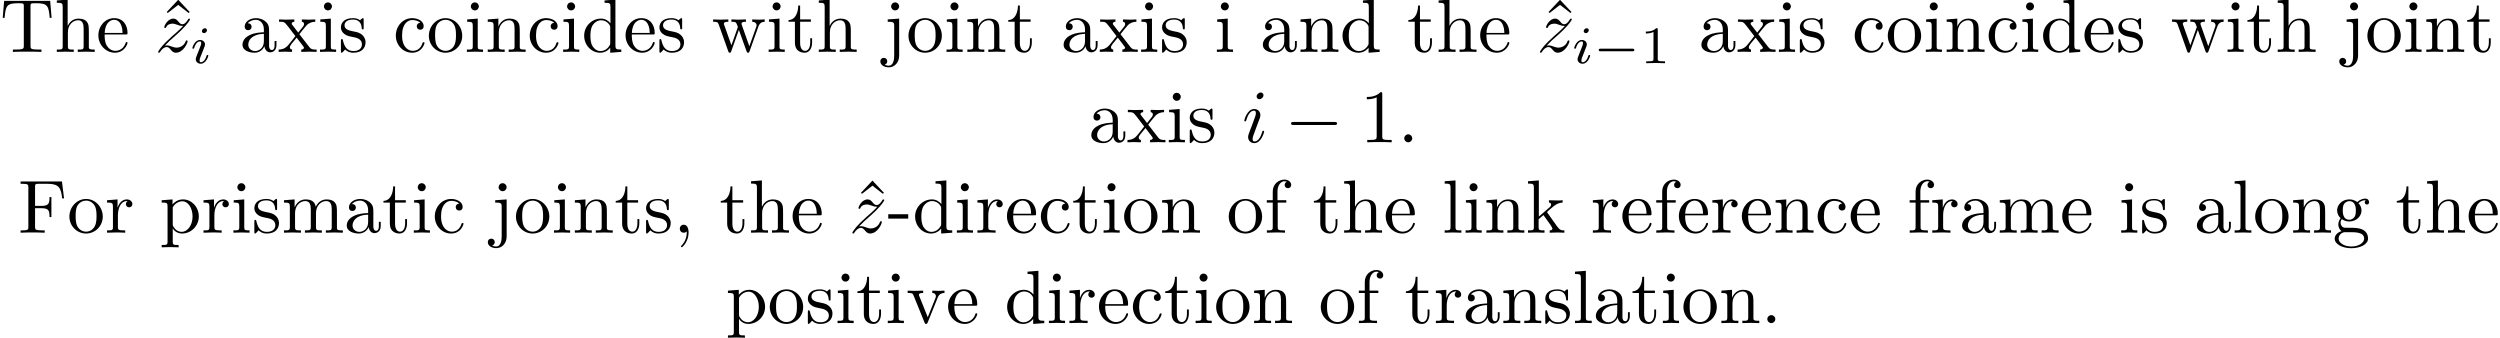 <?xml version='1.0' encoding='UTF-8'?>
<!-- This file was generated by dvisvgm 2.11.1 -->
<svg version='1.1' xmlns='http://www.w3.org/2000/svg' xmlns:xlink='http://www.w3.org/1999/xlink' width='330.616pt' height='44.666pt' viewBox='7.011 -42.729 330.616 44.666'>
<defs>
<path id='g1-0' d='M6.914-2.491C6.914-2.69 6.725-2.69 6.585-2.69H1.156C1.016-2.69 .827-2.69 .827-2.491S1.016-2.291 1.156-2.291H6.585C6.725-2.291 6.914-2.291 6.914-2.491Z'/>
<path id='g4-49' d='M3.299 0V-.251H3.034C2.336-.251 2.336-.342 2.336-.572V-4.435C2.336-4.624 2.322-4.631 2.127-4.631C1.681-4.191 1.046-4.184 .76-4.184V-3.933C.928-3.933 1.388-3.933 1.771-4.129V-.572C1.771-.342 1.771-.251 1.074-.251H.809V0L2.05-.028L3.299 0Z'/>
<path id='g2-105' d='M2.26-4.359C2.26-4.47 2.176-4.624 1.981-4.624C1.792-4.624 1.59-4.442 1.59-4.24C1.59-4.122 1.681-3.975 1.869-3.975C2.071-3.975 2.26-4.17 2.26-4.359ZM2.441-.997C2.441-1.088 2.35-1.088 2.329-1.088C2.232-1.088 2.225-1.046 2.197-.969C2.036-.411 1.73-.126 1.458-.126C1.318-.126 1.283-.216 1.283-.37C1.283-.53 1.332-.663 1.395-.816L1.618-1.374L1.96-2.26C1.981-2.329 2.001-2.413 2.001-2.483C2.001-2.81 1.723-3.075 1.339-3.075C.649-3.075 .328-2.127 .328-2.008C.328-1.918 .425-1.918 .446-1.918C.544-1.918 .551-1.953 .572-2.029C.753-2.629 1.06-2.88 1.318-2.88C1.43-2.88 1.492-2.824 1.492-2.636C1.492-2.476 1.451-2.371 1.276-1.939L.837-.816C.809-.725 .774-.642 .774-.523C.774-.195 1.053 .07 1.437 .07C2.134 .07 2.441-.893 2.441-.997Z'/>
<path id='g3-105' d='M2.829-6.227C2.829-6.426 2.69-6.585 2.461-6.585C2.192-6.585 1.923-6.326 1.923-6.057C1.923-5.868 2.062-5.699 2.301-5.699C2.531-5.699 2.829-5.928 2.829-6.227ZM2.919-1.425C2.919-1.524 2.829-1.524 2.8-1.524C2.7-1.524 2.7-1.494 2.65-1.345C2.471-.717 2.142-.11 1.634-.11C1.465-.11 1.395-.209 1.395-.438C1.395-.687 1.455-.827 1.684-1.435L2.072-2.481C2.192-2.77 2.192-2.79 2.291-3.059C2.371-3.258 2.421-3.397 2.421-3.587C2.421-4.035 2.102-4.403 1.604-4.403C.667-4.403 .289-2.959 .289-2.869C.289-2.77 .408-2.77 .408-2.77C.508-2.77 .518-2.79 .568-2.949C.837-3.885 1.235-4.184 1.574-4.184C1.654-4.184 1.823-4.184 1.823-3.866C1.823-3.656 1.753-3.447 1.714-3.347C1.634-3.088 1.186-1.933 1.026-1.504C.927-1.245 .797-.917 .797-.707C.797-.239 1.136 .11 1.614 .11C2.55 .11 2.919-1.335 2.919-1.425Z'/>
<path id='g3-122' d='M4.334-1.425C4.334-1.474 4.294-1.524 4.214-1.524C4.125-1.524 4.105-1.465 4.075-1.395C3.846-.747 3.208-.558 2.879-.558C2.68-.558 2.501-.618 2.291-.687C1.953-.817 1.803-.857 1.594-.857C1.594-.857 1.415-.857 1.325-.827C1.863-1.405 2.152-1.654 2.511-1.963C2.511-1.963 3.128-2.501 3.487-2.859C4.433-3.786 4.653-4.264 4.653-4.304C4.653-4.403 4.543-4.403 4.543-4.403C4.473-4.403 4.443-4.384 4.394-4.294C4.095-3.816 3.885-3.656 3.646-3.656S3.288-3.806 3.138-3.975C2.949-4.204 2.78-4.403 2.451-4.403C1.704-4.403 1.245-3.477 1.245-3.268C1.245-3.218 1.275-3.158 1.365-3.158S1.474-3.208 1.494-3.268C1.684-3.726 2.262-3.736 2.341-3.736C2.55-3.736 2.74-3.666 2.969-3.587C3.367-3.437 3.477-3.437 3.736-3.437C3.377-3.009 2.54-2.291 2.351-2.132L1.455-1.295C.777-.628 .428-.06 .428 .01C.428 .11 .548 .11 .548 .11C.628 .11 .648 .09 .707-.02C.936-.369 1.235-.638 1.554-.638C1.783-.638 1.883-.548 2.132-.259C2.301-.05 2.481 .11 2.77 .11C3.756 .11 4.334-1.156 4.334-1.425Z'/>
<path id='g0-0' d='M5.467-1.743C5.467-1.918 5.307-1.918 5.209-1.918H1.011C.914-1.918 .753-1.918 .753-1.743C.753-1.576 .921-1.576 1.011-1.576H5.209C5.3-1.576 5.467-1.576 5.467-1.743Z'/>
<path id='g5-49' d='M4.174 0V-.309H3.856C2.959-.309 2.929-.418 2.929-.787V-6.376C2.929-6.615 2.929-6.635 2.7-6.635C2.082-5.998 1.205-5.998 .887-5.998V-5.689C1.086-5.689 1.674-5.689 2.192-5.948V-.787C2.192-.428 2.162-.309 1.265-.309H.946V0C1.295-.03 2.162-.03 2.56-.03S3.826-.03 4.174 0Z'/>
<path id='g5-94' d='M4.005-5.28L2.491-6.894L.976-5.28L1.106-5.141L2.491-6.217L3.875-5.141L4.005-5.28Z'/>
<path id='g6-44' d='M2.022-.01C2.022-.648 1.783-1.056 1.385-1.056C1.036-1.056 .857-.787 .857-.528S1.026 0 1.385 0C1.534 0 1.674-.06 1.783-.159C1.803 .628 1.524 1.235 1.086 1.704C1.026 1.763 1.016 1.773 1.016 1.813C1.016 1.883 1.066 1.923 1.116 1.923C1.235 1.923 2.022 1.136 2.022-.01Z'/>
<path id='g6-45' d='M2.75-1.863V-2.441H.11V-1.863H2.75Z'/>
<path id='g6-46' d='M1.913-.528C1.913-.817 1.674-1.056 1.385-1.056S.857-.817 .857-.528S1.096 0 1.385 0S1.913-.239 1.913-.528Z'/>
<path id='g6-70' d='M6.077-4.533L5.798-6.775H.329V-6.466H.568C1.335-6.466 1.355-6.356 1.355-5.998V-.777C1.355-.418 1.335-.309 .568-.309H.329V0C.677-.03 1.455-.03 1.843-.03C2.252-.03 3.158-.03 3.517 0V-.309H3.188C2.242-.309 2.242-.438 2.242-.787V-3.238H3.098C4.055-3.238 4.154-2.919 4.154-2.072H4.403V-4.712H4.154C4.154-3.875 4.055-3.547 3.098-3.547H2.242V-6.067C2.242-6.396 2.262-6.466 2.73-6.466H3.925C5.42-6.466 5.669-5.908 5.828-4.533H6.077Z'/>
<path id='g6-84' d='M6.824-4.503L6.635-6.745H.548L.359-4.503H.608C.747-6.107 .897-6.436 2.401-6.436C2.58-6.436 2.839-6.436 2.939-6.416C3.148-6.376 3.148-6.267 3.148-6.037V-.787C3.148-.448 3.148-.309 2.102-.309H1.704V0C2.112-.03 3.128-.03 3.587-.03S5.071-.03 5.479 0V-.309H5.081C4.035-.309 4.035-.448 4.035-.787V-6.037C4.035-6.237 4.035-6.376 4.214-6.416C4.324-6.436 4.593-6.436 4.782-6.436C6.286-6.436 6.436-6.107 6.575-4.503H6.824Z'/>
<path id='g6-97' d='M4.812-.887V-1.445H4.563V-.887C4.563-.309 4.314-.249 4.204-.249C3.875-.249 3.836-.697 3.836-.747V-2.74C3.836-3.158 3.836-3.547 3.477-3.915C3.088-4.304 2.59-4.463 2.112-4.463C1.295-4.463 .608-3.995 .608-3.337C.608-3.039 .807-2.869 1.066-2.869C1.345-2.869 1.524-3.068 1.524-3.328C1.524-3.447 1.474-3.776 1.016-3.786C1.285-4.134 1.773-4.244 2.092-4.244C2.58-4.244 3.148-3.856 3.148-2.969V-2.6C2.64-2.57 1.943-2.54 1.315-2.242C.568-1.903 .319-1.385 .319-.946C.319-.139 1.285 .11 1.913 .11C2.57 .11 3.029-.289 3.218-.757C3.258-.359 3.527 .06 3.995 .06C4.204 .06 4.812-.08 4.812-.887ZM3.148-1.395C3.148-.448 2.431-.11 1.983-.11C1.494-.11 1.086-.458 1.086-.956C1.086-1.504 1.504-2.331 3.148-2.391V-1.395Z'/>
<path id='g6-99' d='M4.134-1.186C4.134-1.285 4.035-1.285 4.005-1.285C3.915-1.285 3.895-1.245 3.875-1.186C3.587-.259 2.939-.139 2.57-.139C2.042-.139 1.166-.568 1.166-2.172C1.166-3.796 1.983-4.214 2.511-4.214C2.6-4.214 3.228-4.204 3.577-3.846C3.168-3.816 3.108-3.517 3.108-3.387C3.108-3.128 3.288-2.929 3.567-2.929C3.826-2.929 4.025-3.098 4.025-3.397C4.025-4.075 3.268-4.463 2.501-4.463C1.255-4.463 .339-3.387 .339-2.152C.339-.877 1.325 .11 2.481 .11C3.816 .11 4.134-1.086 4.134-1.186Z'/>
<path id='g6-100' d='M5.25 0V-.309C4.553-.309 4.473-.379 4.473-.867V-6.914L3.039-6.804V-6.496C3.736-6.496 3.816-6.426 3.816-5.938V-3.786C3.527-4.144 3.098-4.403 2.56-4.403C1.385-4.403 .339-3.427 .339-2.142C.339-.877 1.315 .11 2.451 .11C3.088 .11 3.537-.229 3.786-.548V.11L5.25 0ZM3.786-1.176C3.786-.996 3.786-.976 3.676-.807C3.377-.329 2.929-.11 2.501-.11C2.052-.11 1.694-.369 1.455-.747C1.196-1.156 1.166-1.724 1.166-2.132C1.166-2.501 1.186-3.098 1.474-3.547C1.684-3.856 2.062-4.184 2.6-4.184C2.949-4.184 3.367-4.035 3.676-3.587C3.786-3.417 3.786-3.397 3.786-3.218V-1.176Z'/>
<path id='g6-101' d='M4.134-1.186C4.134-1.285 4.055-1.305 4.005-1.305C3.915-1.305 3.895-1.245 3.875-1.166C3.527-.139 2.63-.139 2.531-.139C2.032-.139 1.634-.438 1.405-.807C1.106-1.285 1.106-1.943 1.106-2.301H3.885C4.105-2.301 4.134-2.301 4.134-2.511C4.134-3.497 3.597-4.463 2.351-4.463C1.196-4.463 .279-3.437 .279-2.192C.279-.857 1.325 .11 2.471 .11C3.686 .11 4.134-.996 4.134-1.186ZM3.477-2.511H1.116C1.176-3.995 2.012-4.244 2.351-4.244C3.377-4.244 3.477-2.899 3.477-2.511Z'/>
<path id='g6-102' d='M3.557-6.326C3.557-6.695 3.188-7.024 2.66-7.024C1.963-7.024 1.116-6.496 1.116-5.44V-4.294H.329V-3.985H1.116V-.757C1.116-.309 1.006-.309 .339-.309V0L1.474-.03C1.873-.03 2.341-.03 2.74 0V-.309H2.531C1.793-.309 1.773-.418 1.773-.777V-3.985H2.909V-4.294H1.743V-5.45C1.743-6.326 2.222-6.804 2.66-6.804C2.69-6.804 2.839-6.804 2.989-6.735C2.869-6.695 2.69-6.565 2.69-6.316C2.69-6.087 2.849-5.888 3.118-5.888C3.407-5.888 3.557-6.087 3.557-6.326Z'/>
<path id='g6-103' d='M4.832-4.025C4.832-4.194 4.712-4.513 4.324-4.513C4.125-4.513 3.686-4.453 3.268-4.045C2.849-4.374 2.431-4.403 2.212-4.403C1.285-4.403 .598-3.716 .598-2.949C.598-2.511 .817-2.132 1.066-1.923C.936-1.773 .757-1.445 .757-1.096C.757-.787 .887-.408 1.196-.209C.598-.04 .279 .389 .279 .787C.279 1.504 1.265 2.052 2.481 2.052C3.656 2.052 4.692 1.544 4.692 .767C4.692 .418 4.553-.09 4.045-.369C3.517-.648 2.939-.648 2.331-.648C2.082-.648 1.654-.648 1.584-.658C1.265-.697 1.056-1.006 1.056-1.325C1.056-1.365 1.056-1.594 1.225-1.793C1.614-1.514 2.022-1.484 2.212-1.484C3.138-1.484 3.826-2.172 3.826-2.939C3.826-3.308 3.666-3.676 3.417-3.905C3.776-4.244 4.134-4.294 4.314-4.294C4.314-4.294 4.384-4.294 4.413-4.284C4.304-4.244 4.254-4.134 4.254-4.015C4.254-3.846 4.384-3.726 4.543-3.726C4.643-3.726 4.832-3.796 4.832-4.025ZM3.078-2.949C3.078-2.68 3.068-2.361 2.919-2.112C2.839-1.993 2.61-1.714 2.212-1.714C1.345-1.714 1.345-2.71 1.345-2.939C1.345-3.208 1.355-3.527 1.504-3.776C1.584-3.895 1.813-4.174 2.212-4.174C3.078-4.174 3.078-3.178 3.078-2.949ZM4.174 .787C4.174 1.325 3.467 1.823 2.491 1.823C1.484 1.823 .797 1.315 .797 .787C.797 .329 1.176-.04 1.614-.07H2.202C3.059-.07 4.174-.07 4.174 .787Z'/>
<path id='g6-104' d='M5.33 0V-.309C4.812-.309 4.563-.309 4.553-.608V-2.511C4.553-3.367 4.553-3.676 4.244-4.035C4.105-4.204 3.776-4.403 3.198-4.403C2.361-4.403 1.923-3.806 1.763-3.447H1.753V-6.914L.319-6.804V-6.496C1.016-6.496 1.096-6.426 1.096-5.938V-.757C1.096-.309 .986-.309 .319-.309V0L1.445-.03L2.56 0V-.309C1.893-.309 1.783-.309 1.783-.757V-2.59C1.783-3.626 2.491-4.184 3.128-4.184C3.756-4.184 3.866-3.646 3.866-3.078V-.757C3.866-.309 3.756-.309 3.088-.309V0L4.214-.03L5.33 0Z'/>
<path id='g6-105' d='M2.461 0V-.309C1.803-.309 1.763-.359 1.763-.747V-4.403L.369-4.294V-3.985C1.016-3.985 1.106-3.925 1.106-3.437V-.757C1.106-.309 .996-.309 .329-.309V0L1.425-.03C1.773-.03 2.122-.01 2.461 0ZM1.913-6.017C1.913-6.286 1.684-6.545 1.385-6.545C1.046-6.545 .847-6.267 .847-6.017C.847-5.748 1.076-5.489 1.375-5.489C1.714-5.489 1.913-5.768 1.913-6.017Z'/>
<path id='g6-106' d='M2.092 .498V-4.403L.578-4.294V-3.985C1.345-3.985 1.435-3.915 1.435-3.427V.518C1.435 .966 1.345 1.823 .707 1.823C.658 1.823 .428 1.823 .169 1.694C.319 1.654 .518 1.514 .518 1.245C.518 .986 .339 .787 .06 .787S-.399 .986-.399 1.245C-.399 1.763 .159 2.042 .727 2.042C1.474 2.042 2.092 1.405 2.092 .498ZM2.092-6.017C2.092-6.286 1.863-6.545 1.564-6.545C1.225-6.545 1.026-6.267 1.026-6.017C1.026-5.748 1.255-5.489 1.554-5.489C1.893-5.489 2.092-5.768 2.092-6.017Z'/>
<path id='g6-107' d='M5.091 0V-.309C4.722-.309 4.503-.309 4.125-.837L2.859-2.62C2.849-2.64 2.8-2.7 2.8-2.73C2.8-2.77 3.507-3.367 3.606-3.447C4.234-3.955 4.653-3.975 4.862-3.985V-4.294C4.573-4.264 4.443-4.264 4.164-4.264C3.806-4.264 3.188-4.284 3.049-4.294V-3.985C3.238-3.975 3.337-3.866 3.337-3.736C3.337-3.537 3.198-3.417 3.118-3.347L1.714-2.132V-6.914L.279-6.804V-6.496C.976-6.496 1.056-6.426 1.056-5.938V-.757C1.056-.309 .946-.309 .279-.309V0L1.365-.03L2.461 0V-.309C1.793-.309 1.684-.309 1.684-.757V-1.783L2.321-2.331C3.088-1.275 3.507-.717 3.507-.538C3.507-.349 3.337-.309 3.148-.309V0L4.224-.03C4.513-.03 4.802-.02 5.091 0Z'/>
<path id='g6-108' d='M2.54 0V-.309C1.873-.309 1.763-.309 1.763-.757V-6.914L.329-6.804V-6.496C1.026-6.496 1.106-6.426 1.106-5.938V-.757C1.106-.309 .996-.309 .329-.309V0L1.435-.03L2.54 0Z'/>
<path id='g6-109' d='M8.1 0V-.309C7.582-.309 7.333-.309 7.323-.608V-2.511C7.323-3.367 7.323-3.676 7.014-4.035C6.874-4.204 6.545-4.403 5.968-4.403C5.131-4.403 4.692-3.806 4.523-3.427C4.384-4.294 3.646-4.403 3.198-4.403C2.471-4.403 2.002-3.975 1.724-3.357V-4.403L.319-4.294V-3.985C1.016-3.985 1.096-3.915 1.096-3.427V-.757C1.096-.309 .986-.309 .319-.309V0L1.445-.03L2.56 0V-.309C1.893-.309 1.783-.309 1.783-.757V-2.59C1.783-3.626 2.491-4.184 3.128-4.184C3.756-4.184 3.866-3.646 3.866-3.078V-.757C3.866-.309 3.756-.309 3.088-.309V0L4.214-.03L5.33 0V-.309C4.663-.309 4.553-.309 4.553-.757V-2.59C4.553-3.626 5.26-4.184 5.898-4.184C6.526-4.184 6.635-3.646 6.635-3.078V-.757C6.635-.309 6.526-.309 5.858-.309V0L6.984-.03L8.1 0Z'/>
<path id='g6-110' d='M5.33 0V-.309C4.812-.309 4.563-.309 4.553-.608V-2.511C4.553-3.367 4.553-3.676 4.244-4.035C4.105-4.204 3.776-4.403 3.198-4.403C2.471-4.403 2.002-3.975 1.724-3.357V-4.403L.319-4.294V-3.985C1.016-3.985 1.096-3.915 1.096-3.427V-.757C1.096-.309 .986-.309 .319-.309V0L1.445-.03L2.56 0V-.309C1.893-.309 1.783-.309 1.783-.757V-2.59C1.783-3.626 2.491-4.184 3.128-4.184C3.756-4.184 3.866-3.646 3.866-3.078V-.757C3.866-.309 3.756-.309 3.088-.309V0L4.214-.03L5.33 0Z'/>
<path id='g6-111' d='M4.692-2.132C4.692-3.407 3.696-4.463 2.491-4.463C1.245-4.463 .279-3.377 .279-2.132C.279-.847 1.315 .11 2.481 .11C3.686 .11 4.692-.867 4.692-2.132ZM3.866-2.212C3.866-1.853 3.866-1.315 3.646-.877C3.427-.428 2.989-.139 2.491-.139C2.062-.139 1.624-.349 1.355-.807C1.106-1.245 1.106-1.853 1.106-2.212C1.106-2.6 1.106-3.138 1.345-3.577C1.614-4.035 2.082-4.244 2.481-4.244C2.919-4.244 3.347-4.025 3.606-3.597S3.866-2.59 3.866-2.212Z'/>
<path id='g6-112' d='M5.191-2.152C5.191-3.417 4.224-4.403 3.108-4.403C2.331-4.403 1.913-3.965 1.714-3.746V-4.403L.279-4.294V-3.985C.986-3.985 1.056-3.925 1.056-3.487V1.176C1.056 1.624 .946 1.624 .279 1.624V1.933L1.395 1.903L2.521 1.933V1.624C1.853 1.624 1.743 1.624 1.743 1.176V-.498V-.588C1.793-.428 2.212 .11 2.969 .11C4.154 .11 5.191-.867 5.191-2.152ZM4.364-2.152C4.364-.946 3.666-.11 2.929-.11C2.531-.11 2.152-.309 1.883-.717C1.743-.927 1.743-.936 1.743-1.136V-3.357C2.032-3.866 2.521-4.154 3.029-4.154C3.756-4.154 4.364-3.278 4.364-2.152Z'/>
<path id='g6-114' d='M3.626-3.796C3.626-4.115 3.318-4.403 2.889-4.403C2.162-4.403 1.803-3.736 1.664-3.308V-4.403L.279-4.294V-3.985C.976-3.985 1.056-3.915 1.056-3.427V-.757C1.056-.309 .946-.309 .279-.309V0L1.415-.03C1.813-.03 2.281-.03 2.68 0V-.309H2.471C1.733-.309 1.714-.418 1.714-.777V-2.311C1.714-3.298 2.132-4.184 2.889-4.184C2.959-4.184 2.979-4.184 2.999-4.174C2.969-4.164 2.77-4.045 2.77-3.786C2.77-3.507 2.979-3.357 3.198-3.357C3.377-3.357 3.626-3.477 3.626-3.796Z'/>
<path id='g6-115' d='M3.587-1.275C3.587-1.803 3.288-2.102 3.168-2.222C2.839-2.54 2.451-2.62 2.032-2.7C1.474-2.809 .807-2.939 .807-3.517C.807-3.866 1.066-4.274 1.923-4.274C3.019-4.274 3.068-3.377 3.088-3.068C3.098-2.979 3.208-2.979 3.208-2.979C3.337-2.979 3.337-3.029 3.337-3.218V-4.224C3.337-4.394 3.337-4.463 3.228-4.463C3.178-4.463 3.158-4.463 3.029-4.344C2.999-4.304 2.899-4.214 2.859-4.184C2.481-4.463 2.072-4.463 1.923-4.463C.707-4.463 .329-3.796 .329-3.238C.329-2.889 .488-2.61 .757-2.391C1.076-2.132 1.355-2.072 2.072-1.933C2.291-1.893 3.108-1.733 3.108-1.016C3.108-.508 2.76-.11 1.983-.11C1.146-.11 .787-.677 .598-1.524C.568-1.654 .558-1.694 .458-1.694C.329-1.694 .329-1.624 .329-1.445V-.13C.329 .04 .329 .11 .438 .11C.488 .11 .498 .1 .687-.09C.707-.11 .707-.13 .887-.319C1.325 .1 1.773 .11 1.983 .11C3.128 .11 3.587-.558 3.587-1.275Z'/>
<path id='g6-116' d='M3.308-1.235V-1.803H3.059V-1.255C3.059-.518 2.76-.139 2.391-.139C1.724-.139 1.724-1.046 1.724-1.215V-3.985H3.148V-4.294H1.724V-6.127H1.474C1.465-5.31 1.166-4.244 .189-4.204V-3.985H1.036V-1.235C1.036-.01 1.963 .11 2.321 .11C3.029 .11 3.308-.598 3.308-1.235Z'/>
<path id='g6-118' d='M5.061-3.985V-4.294C4.832-4.274 4.543-4.264 4.314-4.264L3.447-4.294V-3.985C3.816-3.975 3.925-3.746 3.925-3.557C3.925-3.467 3.905-3.427 3.866-3.318L2.849-.777L1.733-3.557C1.674-3.686 1.674-3.726 1.674-3.726C1.674-3.985 2.062-3.985 2.242-3.985V-4.294L1.156-4.264C.887-4.264 .488-4.274 .189-4.294V-3.985C.817-3.985 .857-3.925 .986-3.616L2.421-.08C2.481 .06 2.501 .11 2.63 .11S2.8 .02 2.839-.08L4.144-3.318C4.234-3.547 4.403-3.975 5.061-3.985Z'/>
<path id='g6-119' d='M7.004-3.985V-4.294C6.785-4.274 6.496-4.264 6.276-4.264L5.35-4.294V-3.985C5.709-3.975 5.928-3.796 5.928-3.507C5.928-3.447 5.928-3.427 5.878-3.298L4.971-.747L3.985-3.527C3.945-3.646 3.935-3.666 3.935-3.716C3.935-3.985 4.324-3.985 4.523-3.985V-4.294L3.487-4.264C3.188-4.264 2.899-4.274 2.6-4.294V-3.985C2.969-3.985 3.128-3.965 3.228-3.836C3.278-3.776 3.387-3.477 3.457-3.288L2.6-.877L1.654-3.537C1.604-3.656 1.604-3.676 1.604-3.716C1.604-3.985 1.993-3.985 2.192-3.985V-4.294L1.106-4.264L.179-4.294V-3.985C.677-3.985 .797-3.955 .917-3.636L2.172-.11C2.222 .03 2.252 .11 2.381 .11S2.531 .05 2.58-.09L3.587-2.909L4.603-.08C4.643 .03 4.672 .11 4.802 .11S4.961 .02 5.001-.08L6.167-3.347C6.346-3.846 6.655-3.975 7.004-3.985Z'/>
<path id='g6-120' d='M5.141 0V-.309C4.603-.309 4.423-.329 4.194-.618L2.859-2.341C3.158-2.72 3.537-3.208 3.776-3.467C4.085-3.826 4.493-3.975 4.961-3.985V-4.294C4.702-4.274 4.403-4.264 4.144-4.264C3.846-4.264 3.318-4.284 3.188-4.294V-3.985C3.397-3.965 3.477-3.836 3.477-3.676S3.377-3.387 3.328-3.328L2.71-2.55L1.933-3.557C1.843-3.656 1.843-3.676 1.843-3.736C1.843-3.885 1.993-3.975 2.192-3.985V-4.294L1.116-4.264C.907-4.264 .438-4.274 .169-4.294V-3.985C.867-3.985 .877-3.975 1.345-3.377L2.331-2.092C1.863-1.494 1.863-1.474 1.395-.907C.917-.329 .329-.309 .12-.309V0C.379-.02 .687-.03 .946-.03L1.893 0V-.309C1.674-.339 1.604-.468 1.604-.618C1.604-.837 1.893-1.166 2.501-1.883L3.258-.887C3.337-.777 3.467-.618 3.467-.558C3.467-.468 3.377-.319 3.108-.309V0L4.184-.03C4.453-.03 4.842-.02 5.141 0Z'/>
</defs>
<g id='page1'>
<use x='7.011' y='-35.866' xlink:href='#g6-84'/>
<use x='14.206' y='-35.866' xlink:href='#g6-104'/>
<use x='19.741' y='-35.866' xlink:href='#g6-101'/>
<use x='28.088' y='-35.866' xlink:href='#g5-94'/>
<use x='27.489' y='-35.866' xlink:href='#g3-122'/>
<use x='32.123' y='-34.371' xlink:href='#g2-105'/>
<use x='38.76' y='-35.866' xlink:href='#g6-97'/>
<use x='43.742' y='-35.866' xlink:href='#g6-120'/>
<use x='49' y='-35.866' xlink:href='#g6-105'/>
<use x='51.767' y='-35.866' xlink:href='#g6-115'/>
<use x='59.018' y='-35.866' xlink:href='#g6-99'/>
<use x='63.446' y='-35.866' xlink:href='#g6-111'/>
<use x='68.427' y='-35.866' xlink:href='#g6-105'/>
<use x='71.194' y='-35.866' xlink:href='#g6-110'/>
<use x='76.729' y='-35.866' xlink:href='#g6-99'/>
<use x='81.157' y='-35.866' xlink:href='#g6-105'/>
<use x='83.925' y='-35.866' xlink:href='#g6-100'/>
<use x='89.459' y='-35.866' xlink:href='#g6-101'/>
<use x='93.887' y='-35.866' xlink:href='#g6-115'/>
<use x='101.138' y='-35.866' xlink:href='#g6-119'/>
<use x='108.333' y='-35.866' xlink:href='#g6-105'/>
<use x='111.1' y='-35.866' xlink:href='#g6-116'/>
<use x='114.975' y='-35.866' xlink:href='#g6-104'/>
<use x='123.83' y='-35.866' xlink:href='#g6-106'/>
<use x='126.874' y='-35.866' xlink:href='#g6-111'/>
<use x='131.856' y='-35.866' xlink:href='#g6-105'/>
<use x='134.623' y='-35.866' xlink:href='#g6-110'/>
<use x='140.158' y='-35.866' xlink:href='#g6-116'/>
<use x='147.353' y='-35.866' xlink:href='#g6-97'/>
<use x='152.334' y='-35.866' xlink:href='#g6-120'/>
<use x='157.593' y='-35.866' xlink:href='#g6-105'/>
<use x='160.36' y='-35.866' xlink:href='#g6-115'/>
<use x='167.611' y='-35.866' xlink:href='#g6-105'/>
<use x='173.699' y='-35.866' xlink:href='#g6-97'/>
<use x='178.68' y='-35.866' xlink:href='#g6-110'/>
<use x='184.215' y='-35.866' xlink:href='#g6-100'/>
<use x='193.071' y='-35.866' xlink:href='#g6-116'/>
<use x='196.945' y='-35.866' xlink:href='#g6-104'/>
<use x='202.48' y='-35.866' xlink:href='#g6-101'/>
<use x='210.827' y='-35.866' xlink:href='#g5-94'/>
<use x='210.229' y='-35.866' xlink:href='#g3-122'/>
<use x='214.862' y='-34.371' xlink:href='#g2-105'/>
<use x='217.681' y='-34.371' xlink:href='#g0-0'/>
<use x='223.907' y='-34.371' xlink:href='#g4-49'/>
<use x='231.697' y='-35.866' xlink:href='#g6-97'/>
<use x='236.679' y='-35.866' xlink:href='#g6-120'/>
<use x='241.937' y='-35.866' xlink:href='#g6-105'/>
<use x='244.704' y='-35.866' xlink:href='#g6-115'/>
<use x='251.955' y='-35.866' xlink:href='#g6-99'/>
<use x='256.383' y='-35.866' xlink:href='#g6-111'/>
<use x='261.364' y='-35.866' xlink:href='#g6-105'/>
<use x='264.132' y='-35.866' xlink:href='#g6-110'/>
<use x='269.666' y='-35.866' xlink:href='#g6-99'/>
<use x='274.094' y='-35.866' xlink:href='#g6-105'/>
<use x='276.862' y='-35.866' xlink:href='#g6-100'/>
<use x='282.396' y='-35.866' xlink:href='#g6-101'/>
<use x='286.824' y='-35.866' xlink:href='#g6-115'/>
<use x='294.075' y='-35.866' xlink:href='#g6-119'/>
<use x='301.27' y='-35.866' xlink:href='#g6-105'/>
<use x='304.037' y='-35.866' xlink:href='#g6-116'/>
<use x='307.912' y='-35.866' xlink:href='#g6-104'/>
<use x='316.767' y='-35.866' xlink:href='#g6-106'/>
<use x='319.811' y='-35.866' xlink:href='#g6-111'/>
<use x='324.793' y='-35.866' xlink:href='#g6-105'/>
<use x='327.56' y='-35.866' xlink:href='#g6-110'/>
<use x='333.095' y='-35.866' xlink:href='#g6-116'/>
<use x='151.014' y='-23.91' xlink:href='#g6-97'/>
<use x='155.996' y='-23.91' xlink:href='#g6-120'/>
<use x='161.254' y='-23.91' xlink:href='#g6-105'/>
<use x='164.021' y='-23.91' xlink:href='#g6-115'/>
<use x='171.272' y='-23.91' xlink:href='#g3-105'/>
<use x='176.918' y='-23.91' xlink:href='#g1-0'/>
<use x='186.881' y='-23.91' xlink:href='#g5-49'/>
<use x='191.862' y='-23.91' xlink:href='#g6-46'/>
<use x='9.406' y='-11.955' xlink:href='#g6-70'/>
<use x='15.909' y='-11.955' xlink:href='#g6-111'/>
<use x='20.891' y='-11.955' xlink:href='#g6-114'/>
<use x='28.113' y='-11.955' xlink:href='#g6-112'/>
<use x='33.648' y='-11.955' xlink:href='#g6-114'/>
<use x='37.55' y='-11.955' xlink:href='#g6-105'/>
<use x='40.318' y='-11.955' xlink:href='#g6-115'/>
<use x='44.247' y='-11.955' xlink:href='#g6-109'/>
<use x='52.549' y='-11.955' xlink:href='#g6-97'/>
<use x='57.531' y='-11.955' xlink:href='#g6-116'/>
<use x='61.405' y='-11.955' xlink:href='#g6-105'/>
<use x='64.172' y='-11.955' xlink:href='#g6-99'/>
<use x='71.921' y='-11.955' xlink:href='#g6-106'/>
<use x='74.965' y='-11.955' xlink:href='#g6-111'/>
<use x='79.947' y='-11.955' xlink:href='#g6-105'/>
<use x='82.714' y='-11.955' xlink:href='#g6-110'/>
<use x='88.249' y='-11.955' xlink:href='#g6-116'/>
<use x='92.123' y='-11.955' xlink:href='#g6-115'/>
<use x='96.053' y='-11.955' xlink:href='#g6-44'/>
<use x='102.141' y='-11.955' xlink:href='#g6-116'/>
<use x='106.016' y='-11.955' xlink:href='#g6-104'/>
<use x='111.55' y='-11.955' xlink:href='#g6-101'/>
<use x='119.898' y='-11.955' xlink:href='#g5-94'/>
<use x='119.299' y='-11.955' xlink:href='#g3-122'/>
<use x='124.37' y='-11.955' xlink:href='#g6-45'/>
<use x='127.691' y='-11.955' xlink:href='#g6-100'/>
<use x='133.226' y='-11.955' xlink:href='#g6-105'/>
<use x='135.993' y='-11.955' xlink:href='#g6-114'/>
<use x='139.896' y='-11.955' xlink:href='#g6-101'/>
<use x='144.323' y='-11.955' xlink:href='#g6-99'/>
<use x='148.751' y='-11.955' xlink:href='#g6-116'/>
<use x='152.626' y='-11.955' xlink:href='#g6-105'/>
<use x='155.393' y='-11.955' xlink:href='#g6-111'/>
<use x='160.374' y='-11.955' xlink:href='#g6-110'/>
<use x='169.23' y='-11.955' xlink:href='#g6-111'/>
<use x='174.211' y='-11.955' xlink:href='#g6-102'/>
<use x='180.576' y='-11.955' xlink:href='#g6-116'/>
<use x='184.451' y='-11.955' xlink:href='#g6-104'/>
<use x='189.986' y='-11.955' xlink:href='#g6-101'/>
<use x='197.734' y='-11.955' xlink:href='#g6-108'/>
<use x='200.502' y='-11.955' xlink:href='#g6-105'/>
<use x='203.269' y='-11.955' xlink:href='#g6-110'/>
<use x='208.804' y='-11.955' xlink:href='#g6-107'/>
<use x='217.383' y='-11.955' xlink:href='#g6-114'/>
<use x='221.285' y='-11.955' xlink:href='#g6-101'/>
<use x='225.713' y='-11.955' xlink:href='#g6-102'/>
<use x='228.757' y='-11.955' xlink:href='#g6-101'/>
<use x='233.185' y='-11.955' xlink:href='#g6-114'/>
<use x='237.087' y='-11.955' xlink:href='#g6-101'/>
<use x='241.515' y='-11.955' xlink:href='#g6-110'/>
<use x='247.05' y='-11.955' xlink:href='#g6-99'/>
<use x='251.478' y='-11.955' xlink:href='#g6-101'/>
<use x='259.226' y='-11.955' xlink:href='#g6-102'/>
<use x='262.27' y='-11.955' xlink:href='#g6-114'/>
<use x='266.172' y='-11.955' xlink:href='#g6-97'/>
<use x='271.154' y='-11.955' xlink:href='#g6-109'/>
<use x='279.456' y='-11.955' xlink:href='#g6-101'/>
<use x='287.204' y='-11.955' xlink:href='#g6-105'/>
<use x='289.972' y='-11.955' xlink:href='#g6-115'/>
<use x='297.222' y='-11.955' xlink:href='#g6-97'/>
<use x='302.204' y='-11.955' xlink:href='#g6-108'/>
<use x='304.971' y='-11.955' xlink:href='#g6-111'/>
<use x='309.952' y='-11.955' xlink:href='#g6-110'/>
<use x='315.487' y='-11.955' xlink:href='#g6-103'/>
<use x='323.789' y='-11.955' xlink:href='#g6-116'/>
<use x='327.664' y='-11.955' xlink:href='#g6-104'/>
<use x='333.199' y='-11.955' xlink:href='#g6-101'/>
<use x='103' y='0' xlink:href='#g6-112'/>
<use x='108.535' y='0' xlink:href='#g6-111'/>
<use x='113.516' y='0' xlink:href='#g6-115'/>
<use x='117.446' y='0' xlink:href='#g6-105'/>
<use x='120.213' y='0' xlink:href='#g6-116'/>
<use x='124.088' y='0' xlink:href='#g6-105'/>
<use x='126.855' y='0' xlink:href='#g6-118'/>
<use x='132.114' y='0' xlink:href='#g6-101'/>
<use x='139.862' y='0' xlink:href='#g6-100'/>
<use x='145.397' y='0' xlink:href='#g6-105'/>
<use x='148.164' y='0' xlink:href='#g6-114'/>
<use x='152.066' y='0' xlink:href='#g6-101'/>
<use x='156.494' y='0' xlink:href='#g6-99'/>
<use x='160.922' y='0' xlink:href='#g6-116'/>
<use x='164.797' y='0' xlink:href='#g6-105'/>
<use x='167.564' y='0' xlink:href='#g6-111'/>
<use x='172.545' y='0' xlink:href='#g6-110'/>
<use x='181.401' y='0' xlink:href='#g6-111'/>
<use x='186.382' y='0' xlink:href='#g6-102'/>
<use x='192.747' y='0' xlink:href='#g6-116'/>
<use x='196.622' y='0' xlink:href='#g6-114'/>
<use x='200.524' y='0' xlink:href='#g6-97'/>
<use x='205.505' y='0' xlink:href='#g6-110'/>
<use x='211.04' y='0' xlink:href='#g6-115'/>
<use x='214.97' y='0' xlink:href='#g6-108'/>
<use x='217.737' y='0' xlink:href='#g6-97'/>
<use x='222.718' y='0' xlink:href='#g6-116'/>
<use x='226.593' y='0' xlink:href='#g6-105'/>
<use x='229.36' y='0' xlink:href='#g6-111'/>
<use x='234.342' y='0' xlink:href='#g6-110'/>
<use x='239.876' y='0' xlink:href='#g6-46'/>
</g>
</svg>